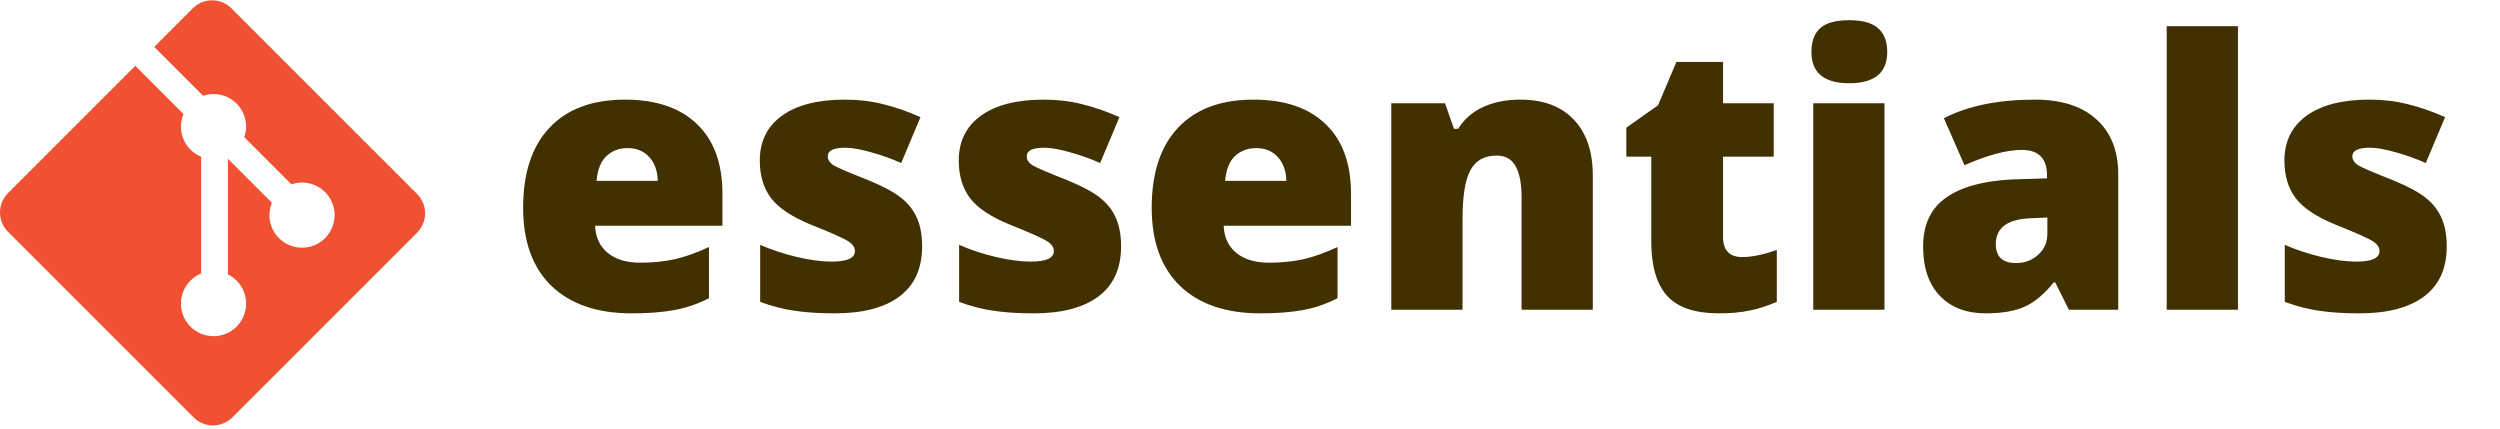 <svg width="670" height="115" viewBox="0 0 670 115" fill="none" xmlns="http://www.w3.org/2000/svg">
<path d="M111.78 51.977L62.035 2.238C59.173 -0.627 54.527 -0.627 51.661 2.238L41.332 12.568L54.434 25.67C57.48 24.642 60.971 25.331 63.398 27.759C65.837 30.201 66.522 33.722 65.468 36.778L78.096 49.406C81.151 48.353 84.676 49.033 87.115 51.477C90.526 54.887 90.526 60.412 87.115 63.822C83.704 67.234 78.179 67.234 74.766 63.822C72.202 61.256 71.567 57.488 72.866 54.328L61.089 42.551L61.088 73.542C61.92 73.954 62.705 74.503 63.397 75.193C66.807 78.602 66.807 84.126 63.397 87.541C59.987 90.95 54.459 90.95 51.052 87.541C47.642 84.126 47.642 78.602 51.052 75.193C51.895 74.352 52.87 73.715 53.911 73.288V42.009C52.87 41.584 51.896 40.952 51.052 40.104C48.469 37.523 47.847 33.732 49.171 30.56L36.255 17.642L2.149 51.747C-0.716 54.614 -0.716 59.26 2.149 62.125L51.891 111.864C54.755 114.729 59.4 114.729 62.267 111.864L111.779 62.36C114.644 59.494 114.644 54.847 111.779 51.981" fill="#F05133"/>
<path d="M169.301 83.977C160.089 83.977 152.927 81.535 147.816 76.652C142.738 71.737 140.199 64.755 140.199 55.705C140.199 46.363 142.559 39.201 147.279 34.221C151.999 29.208 158.738 26.701 167.494 26.701C175.827 26.701 182.257 28.882 186.781 33.244C191.339 37.574 193.617 43.824 193.617 51.994V60.49H159.486C159.617 63.583 160.74 66.008 162.855 67.766C165.004 69.523 167.917 70.402 171.596 70.402C174.949 70.402 178.025 70.093 180.824 69.475C183.656 68.824 186.716 67.733 190.004 66.203V79.924C187.009 81.454 183.917 82.512 180.727 83.098C177.536 83.684 173.728 83.977 169.301 83.977ZM168.178 39.69C165.932 39.69 164.044 40.406 162.514 41.838C161.016 43.238 160.137 45.451 159.877 48.478H176.283C176.218 45.809 175.453 43.677 173.988 42.082C172.556 40.487 170.619 39.69 168.178 39.69ZM247.133 66.008C247.133 71.932 245.115 76.408 241.078 79.436C237.042 82.463 231.247 83.977 223.695 83.977C219.594 83.977 216.029 83.749 213.002 83.293C209.975 82.87 206.882 82.072 203.725 80.9V65.617C206.687 66.919 209.926 67.993 213.441 68.84C216.99 69.686 220.147 70.109 222.914 70.109C227.048 70.109 229.115 69.165 229.115 67.277C229.115 66.301 228.529 65.438 227.357 64.689C226.218 63.908 222.865 62.411 217.299 60.197C212.221 58.114 208.673 55.754 206.654 53.117C204.636 50.448 203.627 47.079 203.627 43.01C203.627 37.867 205.613 33.863 209.584 30.998C213.555 28.134 219.171 26.701 226.43 26.701C230.076 26.701 233.493 27.108 236.684 27.922C239.906 28.703 243.243 29.859 246.693 31.389L241.518 43.693C238.979 42.554 236.293 41.594 233.461 40.812C230.629 39.999 228.318 39.592 226.527 39.592C223.402 39.592 221.84 40.357 221.84 41.887C221.84 42.831 222.377 43.645 223.451 44.328C224.558 44.979 227.715 46.33 232.924 48.381C236.798 49.976 239.678 51.538 241.566 53.068C243.487 54.598 244.887 56.405 245.766 58.488C246.677 60.539 247.133 63.046 247.133 66.008ZM300.453 66.008C300.453 71.932 298.435 76.408 294.398 79.436C290.362 82.463 284.568 83.977 277.016 83.977C272.914 83.977 269.35 83.749 266.322 83.293C263.295 82.87 260.202 82.072 257.045 80.9V65.617C260.007 66.919 263.246 67.993 266.762 68.84C270.31 69.686 273.467 70.109 276.234 70.109C280.368 70.109 282.436 69.165 282.436 67.277C282.436 66.301 281.85 65.438 280.678 64.689C279.538 63.908 276.186 62.411 270.619 60.197C265.541 58.114 261.993 55.754 259.975 53.117C257.956 50.448 256.947 47.079 256.947 43.01C256.947 37.867 258.933 33.863 262.904 30.998C266.876 28.134 272.491 26.701 279.75 26.701C283.396 26.701 286.814 27.108 290.004 27.922C293.227 28.703 296.563 29.859 300.014 31.389L294.838 43.693C292.299 42.554 289.613 41.594 286.781 40.812C283.949 39.999 281.638 39.592 279.848 39.592C276.723 39.592 275.16 40.357 275.16 41.887C275.16 42.831 275.697 43.645 276.771 44.328C277.878 44.979 281.036 46.33 286.244 48.381C290.118 49.976 292.999 51.538 294.887 53.068C296.807 54.598 298.207 56.405 299.086 58.488C299.997 60.539 300.453 63.046 300.453 66.008ZM337.758 83.977C328.546 83.977 321.384 81.535 316.273 76.652C311.195 71.737 308.656 64.755 308.656 55.705C308.656 46.363 311.016 39.201 315.736 34.221C320.456 29.208 327.195 26.701 335.951 26.701C344.285 26.701 350.714 28.882 355.238 33.244C359.796 37.574 362.074 43.824 362.074 51.994V60.49H327.943C328.074 63.583 329.197 66.008 331.312 67.766C333.461 69.523 336.374 70.402 340.053 70.402C343.406 70.402 346.482 70.093 349.281 69.475C352.113 68.824 355.173 67.733 358.461 66.203V79.924C355.466 81.454 352.374 82.512 349.184 83.098C345.993 83.684 342.185 83.977 337.758 83.977ZM336.635 39.69C334.389 39.69 332.501 40.406 330.971 41.838C329.473 43.238 328.594 45.451 328.334 48.478H344.74C344.675 45.809 343.91 43.677 342.445 42.082C341.013 40.487 339.076 39.69 336.635 39.69ZM407.777 83V52.824C407.777 49.146 407.24 46.379 406.166 44.523C405.124 42.635 403.432 41.691 401.088 41.691C397.865 41.691 395.538 42.977 394.105 45.549C392.673 48.12 391.957 52.531 391.957 58.781V83H372.865V27.678H387.27L389.662 34.514H390.785C392.413 31.91 394.659 29.956 397.523 28.654C400.421 27.352 403.741 26.701 407.484 26.701C413.604 26.701 418.357 28.475 421.742 32.023C425.16 35.572 426.869 40.568 426.869 47.014V83H407.777ZM466.957 68.889C469.529 68.889 472.605 68.254 476.186 66.984V80.9C473.614 82.007 471.156 82.788 468.812 83.244C466.501 83.732 463.783 83.977 460.658 83.977C454.245 83.977 449.623 82.414 446.791 79.289C443.959 76.132 442.543 71.297 442.543 64.787V41.984H435.854V34.221L444.35 28.215L449.281 16.594H461.781V27.678H475.355V41.984H461.781V63.518C461.781 67.098 463.507 68.889 466.957 68.889ZM505.043 83H485.951V27.678H505.043V83ZM485.463 13.908C485.463 11.044 486.26 8.911 487.855 7.512C489.451 6.112 492.022 5.412 495.57 5.412C499.118 5.412 501.706 6.128 503.334 7.561C504.962 8.993 505.775 11.109 505.775 13.908C505.775 19.507 502.374 22.307 495.57 22.307C488.832 22.307 485.463 19.507 485.463 13.908ZM554.457 83L550.795 75.676H550.404C547.833 78.866 545.212 81.047 542.543 82.219C539.874 83.391 536.423 83.977 532.191 83.977C526.983 83.977 522.882 82.414 519.887 79.289C516.892 76.164 515.395 71.769 515.395 66.106C515.395 60.214 517.445 55.835 521.547 52.971C525.648 50.074 531.589 48.446 539.369 48.088L548.598 47.795V47.014C548.598 42.456 546.352 40.178 541.859 40.178C537.823 40.178 532.696 41.545 526.479 44.279L520.961 31.682C527.406 28.361 535.544 26.701 545.375 26.701C552.471 26.701 557.956 28.459 561.83 31.975C565.736 35.49 567.689 40.406 567.689 46.721V83H554.457ZM540.297 70.5C542.608 70.5 544.577 69.768 546.205 68.303C547.865 66.838 548.695 64.934 548.695 62.59V58.293L544.301 58.488C538.018 58.716 534.877 61.027 534.877 65.422C534.877 68.807 536.684 70.5 540.297 70.5ZM599.77 83H580.678V7.023H599.77V83ZM655.727 66.008C655.727 71.932 653.708 76.408 649.672 79.436C645.635 82.463 639.841 83.977 632.289 83.977C628.188 83.977 624.623 83.749 621.596 83.293C618.568 82.87 615.476 82.072 612.318 80.9V65.617C615.281 66.919 618.52 67.993 622.035 68.84C625.583 69.686 628.741 70.109 631.508 70.109C635.642 70.109 637.709 69.165 637.709 67.277C637.709 66.301 637.123 65.438 635.951 64.689C634.812 63.908 631.459 62.411 625.893 60.197C620.814 58.114 617.266 55.754 615.248 53.117C613.23 50.448 612.221 47.079 612.221 43.01C612.221 37.867 614.206 33.863 618.178 30.998C622.149 28.134 627.764 26.701 635.023 26.701C638.669 26.701 642.087 27.108 645.277 27.922C648.5 28.703 651.837 29.859 655.287 31.389L650.111 43.693C647.572 42.554 644.887 41.594 642.055 40.812C639.223 39.999 636.911 39.592 635.121 39.592C631.996 39.592 630.434 40.357 630.434 41.887C630.434 42.831 630.971 43.645 632.045 44.328C633.152 44.979 636.309 46.33 641.518 48.381C645.391 49.976 648.272 51.538 650.16 53.068C652.081 54.598 653.48 56.405 654.359 58.488C655.271 60.539 655.727 63.046 655.727 66.008Z" fill="#413000"/>
</svg>
